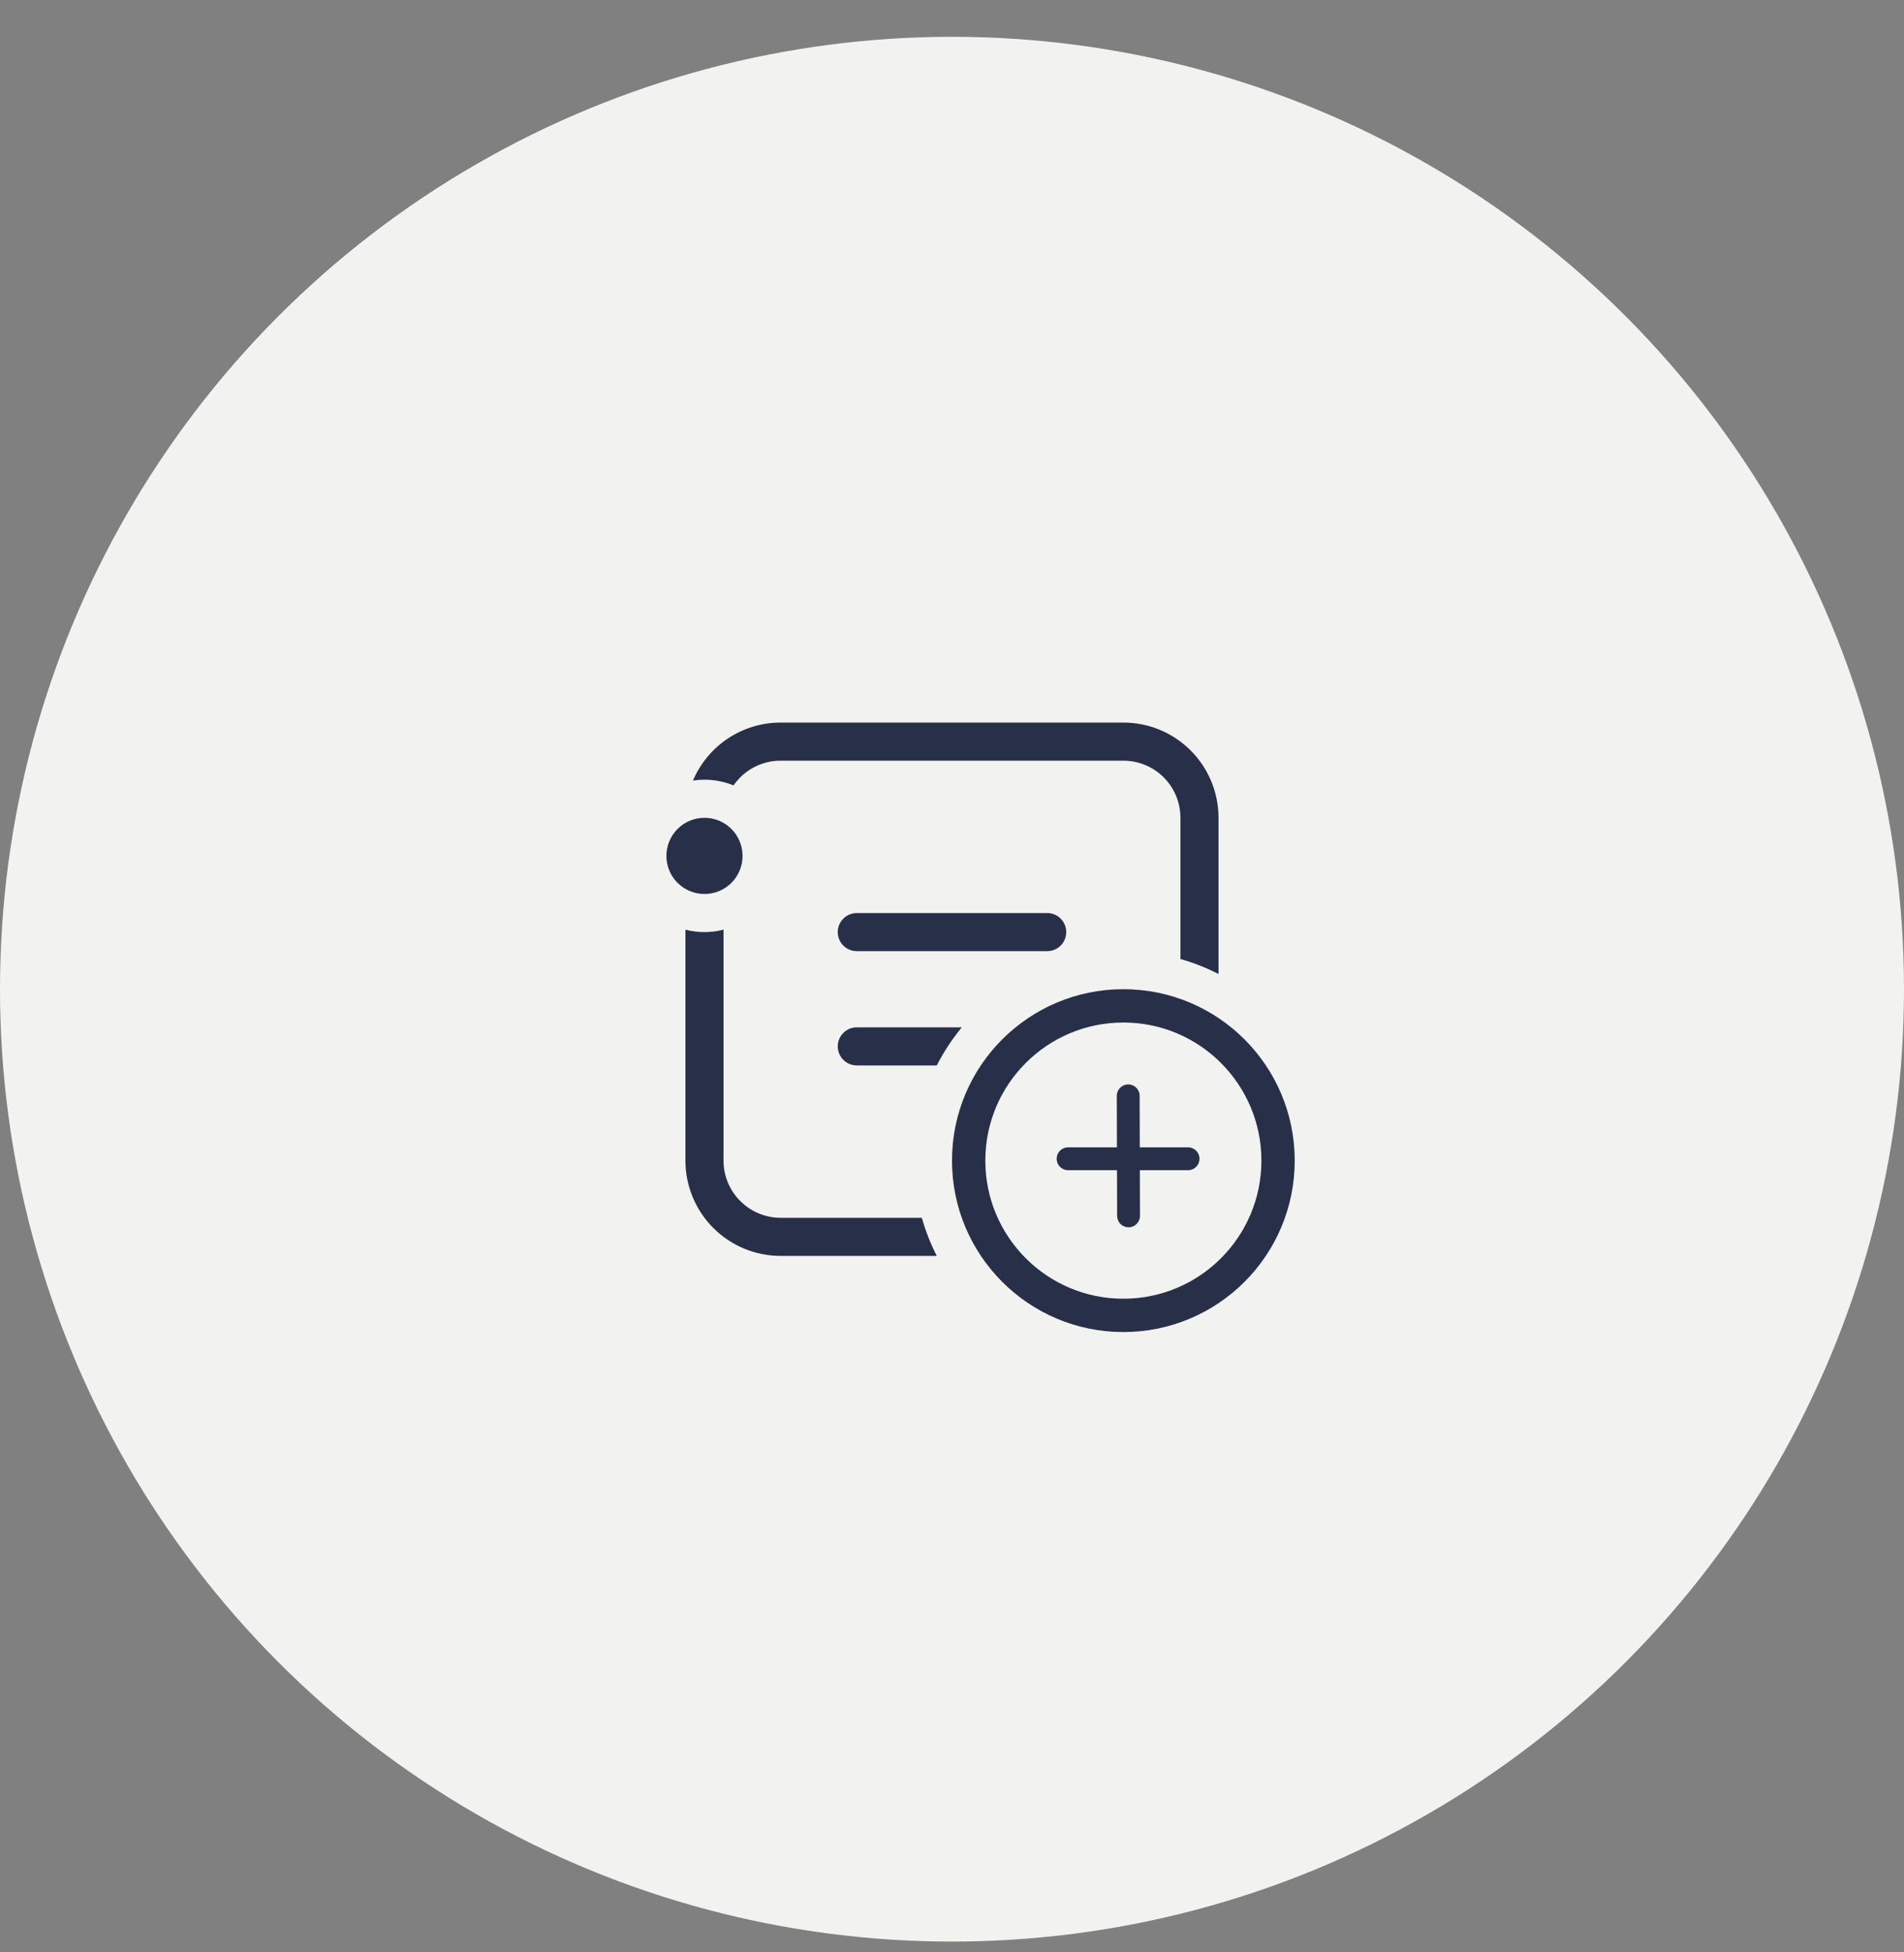 <svg width="40" height="41" viewBox="0 0 40 41" fill="none" xmlns="http://www.w3.org/2000/svg">
<rect x="0" y="0" width="40" height="41" fill="#808080" stroke="none"/>
<circle cx="20" cy="20.773" r="20" fill="#F2F2F0"/>
<path d="M14.799 16.374C14.717 16.374 14.637 16.38 14.558 16.392C14.711 16.031 14.968 15.723 15.295 15.506C15.623 15.289 16.007 15.174 16.399 15.174H23.599C24.13 15.174 24.639 15.384 25.014 15.76C25.389 16.135 25.599 16.643 25.599 17.174V20.454C25.344 20.323 25.076 20.218 24.799 20.139V17.174C24.799 16.856 24.673 16.55 24.448 16.325C24.223 16.1 23.918 15.974 23.599 15.974H16.399C15.989 15.974 15.627 16.18 15.41 16.494C15.216 16.414 15.009 16.373 14.799 16.374Z" fill="#283049"/>
<path d="M19.366 25.574C19.445 25.853 19.55 26.12 19.68 26.374H16.4C15.87 26.374 15.361 26.163 14.986 25.788C14.611 25.413 14.4 24.904 14.4 24.374V19.523C14.662 19.591 14.938 19.591 15.2 19.523V24.374C15.2 24.692 15.326 24.997 15.552 25.222C15.777 25.447 16.082 25.574 16.4 25.574H19.366Z" fill="#283049"/>
<path d="M19.68 22.374C19.826 22.088 20.003 21.82 20.206 21.574H18C17.894 21.574 17.792 21.616 17.717 21.691C17.642 21.766 17.6 21.868 17.6 21.974C17.6 22.08 17.642 22.182 17.717 22.257C17.792 22.332 17.894 22.374 18 22.374H19.68Z" fill="#283049"/>
<path d="M14.8 17.174C14.588 17.174 14.384 17.258 14.234 17.408C14.084 17.558 14 17.762 14 17.974C14 18.186 14.084 18.39 14.234 18.54C14.384 18.689 14.588 18.774 14.8 18.774C15.012 18.774 15.216 18.689 15.366 18.54C15.516 18.39 15.6 18.186 15.6 17.974C15.6 17.762 15.516 17.558 15.366 17.408C15.216 17.258 15.012 17.174 14.8 17.174Z" fill="#283049"/>
<path d="M18 19.174C17.894 19.174 17.792 19.216 17.717 19.291C17.642 19.366 17.6 19.468 17.6 19.574C17.6 19.68 17.642 19.782 17.717 19.857C17.792 19.932 17.894 19.974 18 19.974H22C22.106 19.974 22.208 19.932 22.283 19.857C22.358 19.782 22.4 19.68 22.4 19.574C22.4 19.468 22.358 19.366 22.283 19.291C22.208 19.216 22.106 19.174 22 19.174H18Z" fill="#283049"/>
<circle cx="23.6" cy="24.373" r="3.25" stroke="#283049" stroke-width="0.7"/>
<line x1="22.439" y1="24.334" x2="24.959" y2="24.334" stroke="#283049" stroke-width="0.48" stroke-linecap="round"/>
<line x1="23.702" y1="23.013" x2="23.709" y2="25.533" stroke="#283049" stroke-width="0.48" stroke-linecap="round"/>
</svg>

